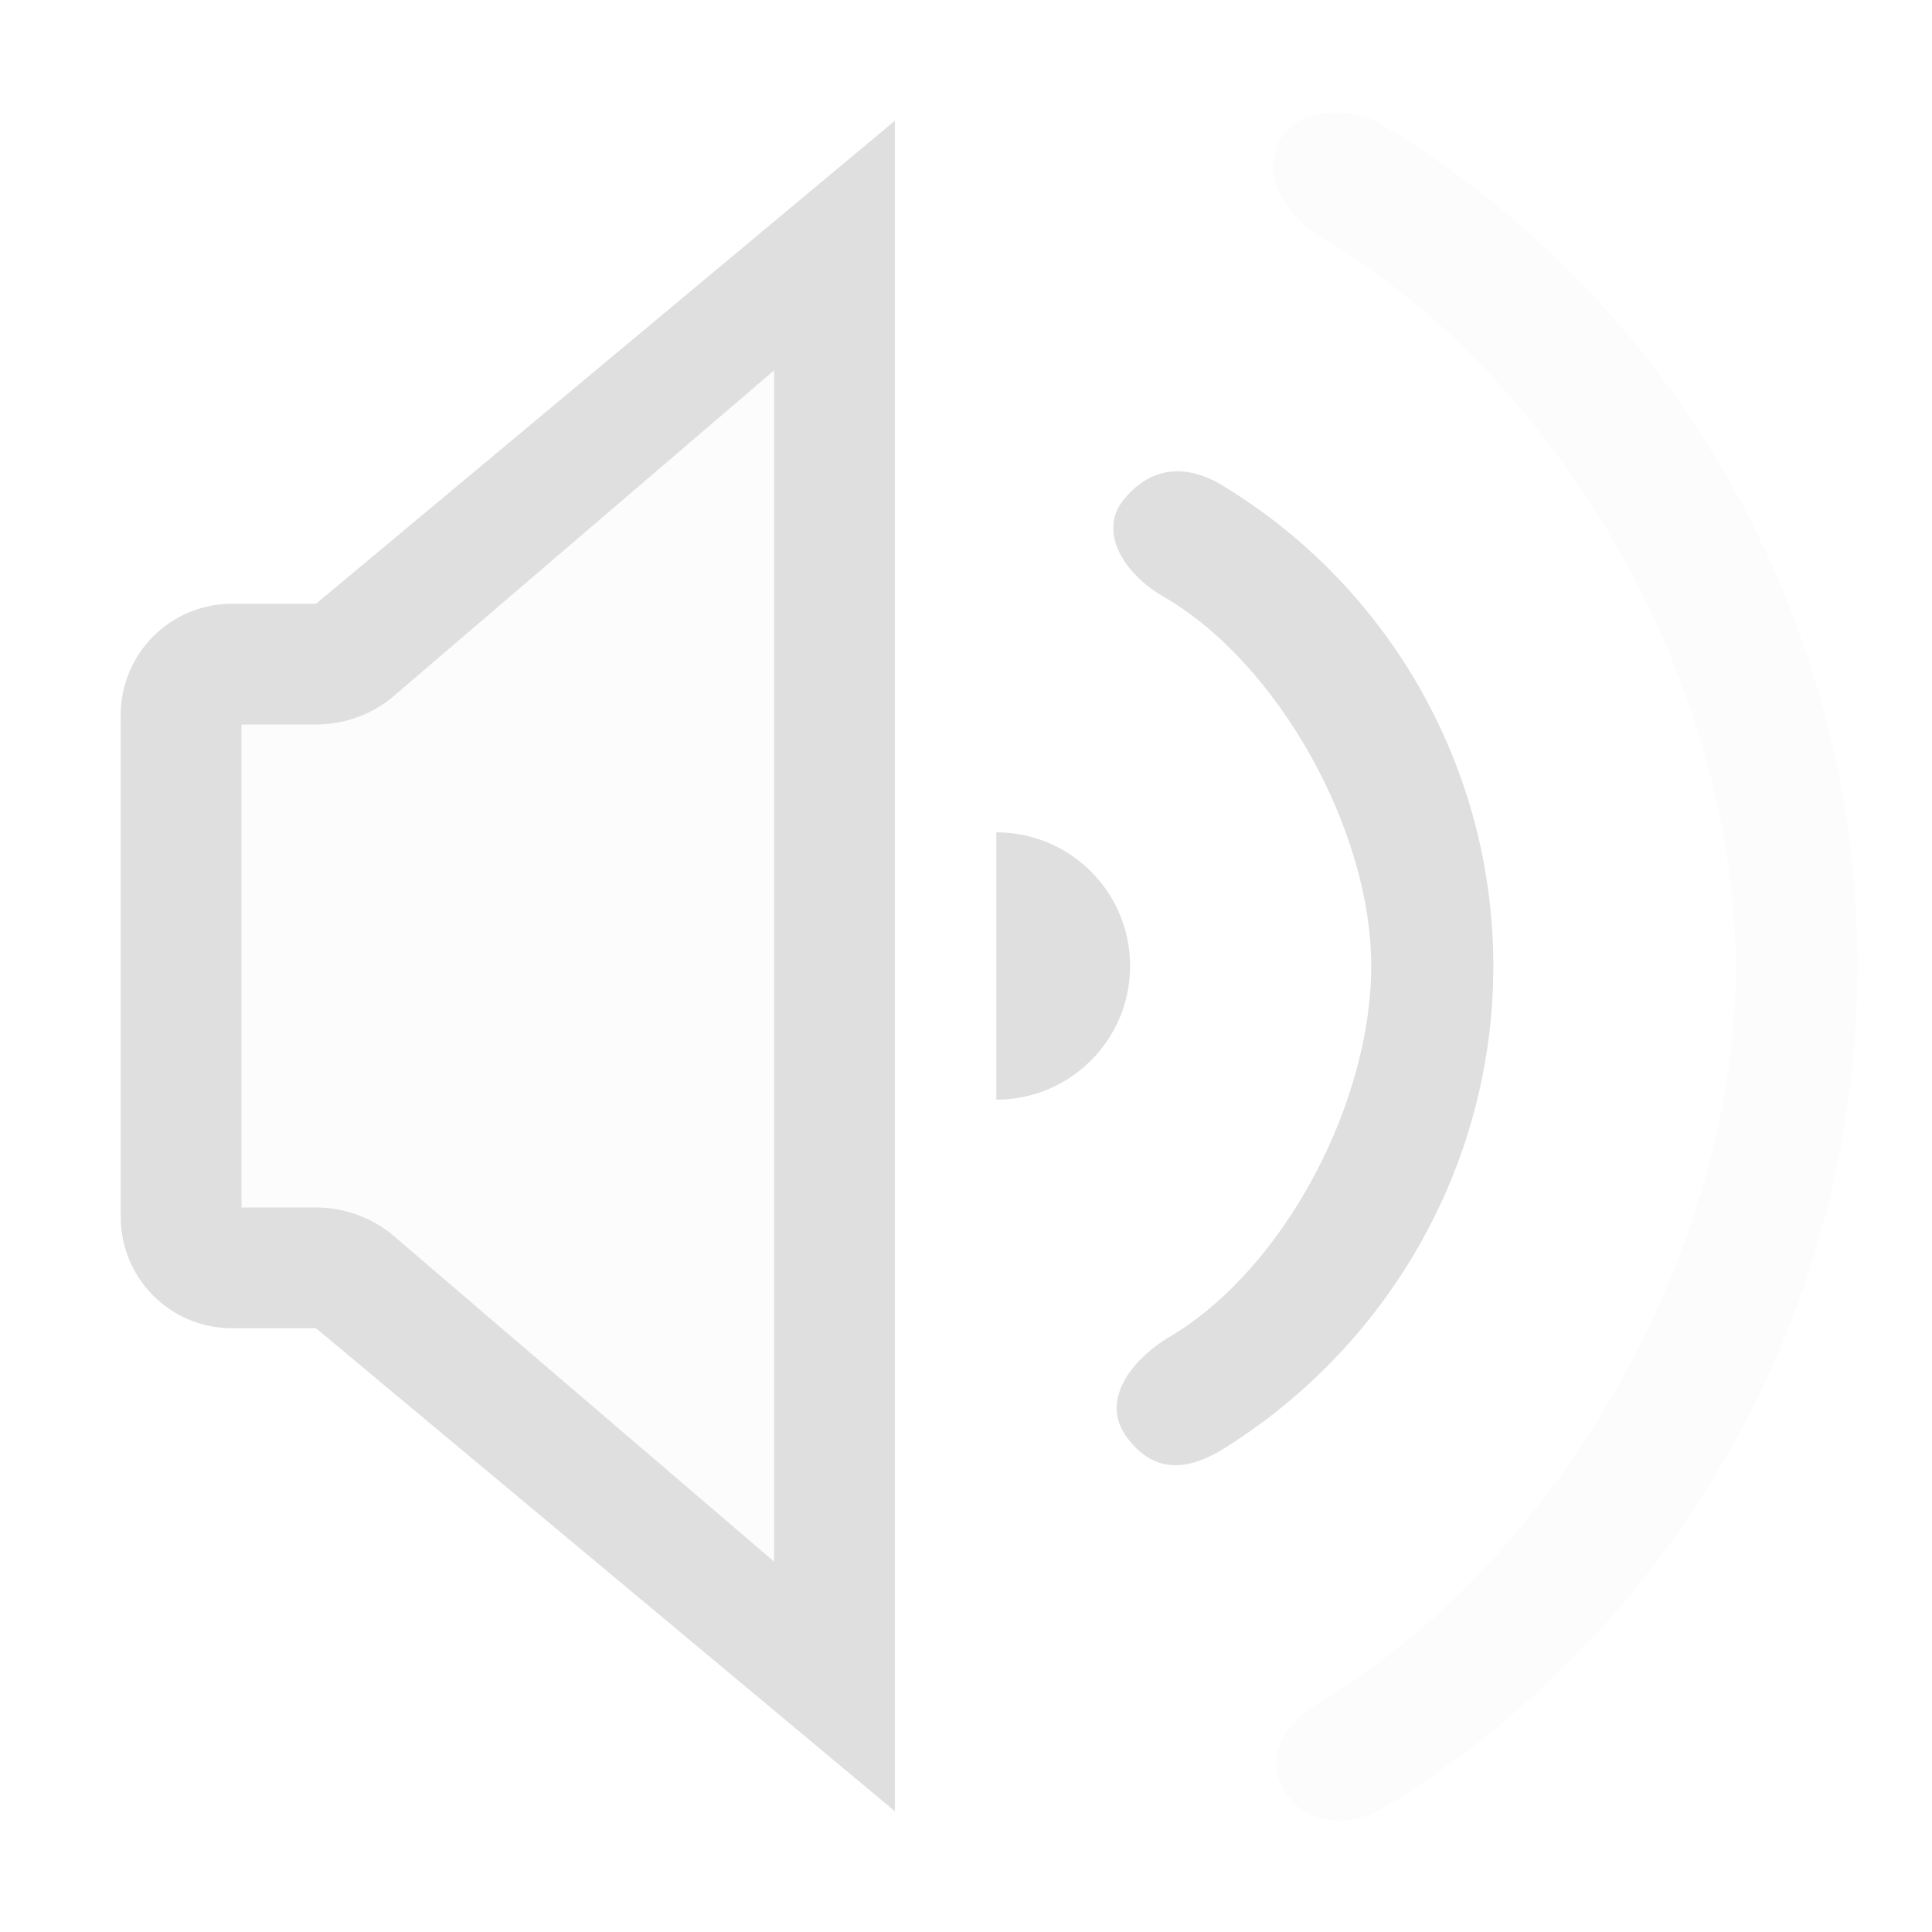 <svg clip-rule="evenodd" fill-rule="evenodd" stroke-linejoin="round" stroke-miterlimit="2" viewBox="0 0 16 16" xmlns="http://www.w3.org/2000/svg">
 <defs>
  <style id="current-color-scheme" type="text/css">
   .ColorScheme-Text { color:#dfdfdf; } .ColorScheme-Highlight { color:#4285f4; } .ColorScheme-NeutralText { color:#ff9800; } .ColorScheme-PositiveText { color:#4caf50; } .ColorScheme-NegativeText { color:#f44336; }
  </style>
 </defs>
 <path style="opacity:0.3;fill:currentColor" class="ColorScheme-Text" d="m10.657 14.864c-.19-.269-.059-.576.282-.771 1.97-1.188 3.436-3.74 3.436-6.074s-1.434-4.861-3.409-6.04c-.346-.198-.532-.568-.351-.846.178-.274.621-.22.805-.116 2.44 1.456 3.963 4.101 3.963 6.983s-1.523 5.527-3.958 6.992c-.186.106-.567.157-.768-.128zm-3.246-13.864-4.536 4h-.954c-.509 0-.921.412-.921.921v4.158c0 .509.412.921.921.921h.954l4.536 4z" fill-opacity=".3"/>
 <path style="fill:currentColor" class="ColorScheme-Text" d="m7.411 1-4.794 4h-.696c-.509 0-.921.412-.921.921v4.158c0 .509.412.921.921.921h.696l4.794 4zm-1 2.067-3.173 2.717c-.177.14-.396.216-.621.216h-.617v4h.617c.225 0 .444.076.621.216l3.173 2.717zm2.924 8.84c-.244-.324.069-.678.378-.852.934-.57 1.643-1.931 1.643-3.055s-.769-2.505-1.714-3.055c-.319-.18-.561-.535-.333-.811.274-.331.589-.238.775-.137 1.397.826 2.283 2.339 2.283 4.003s-.886 3.177-2.273 4.022c-.191.104-.496.234-.759-.115zm-1.084-2.8c.612 0 1.108-.495 1.108-1.107s-.496-1.107-1.108-1.107z"/>
</svg>
